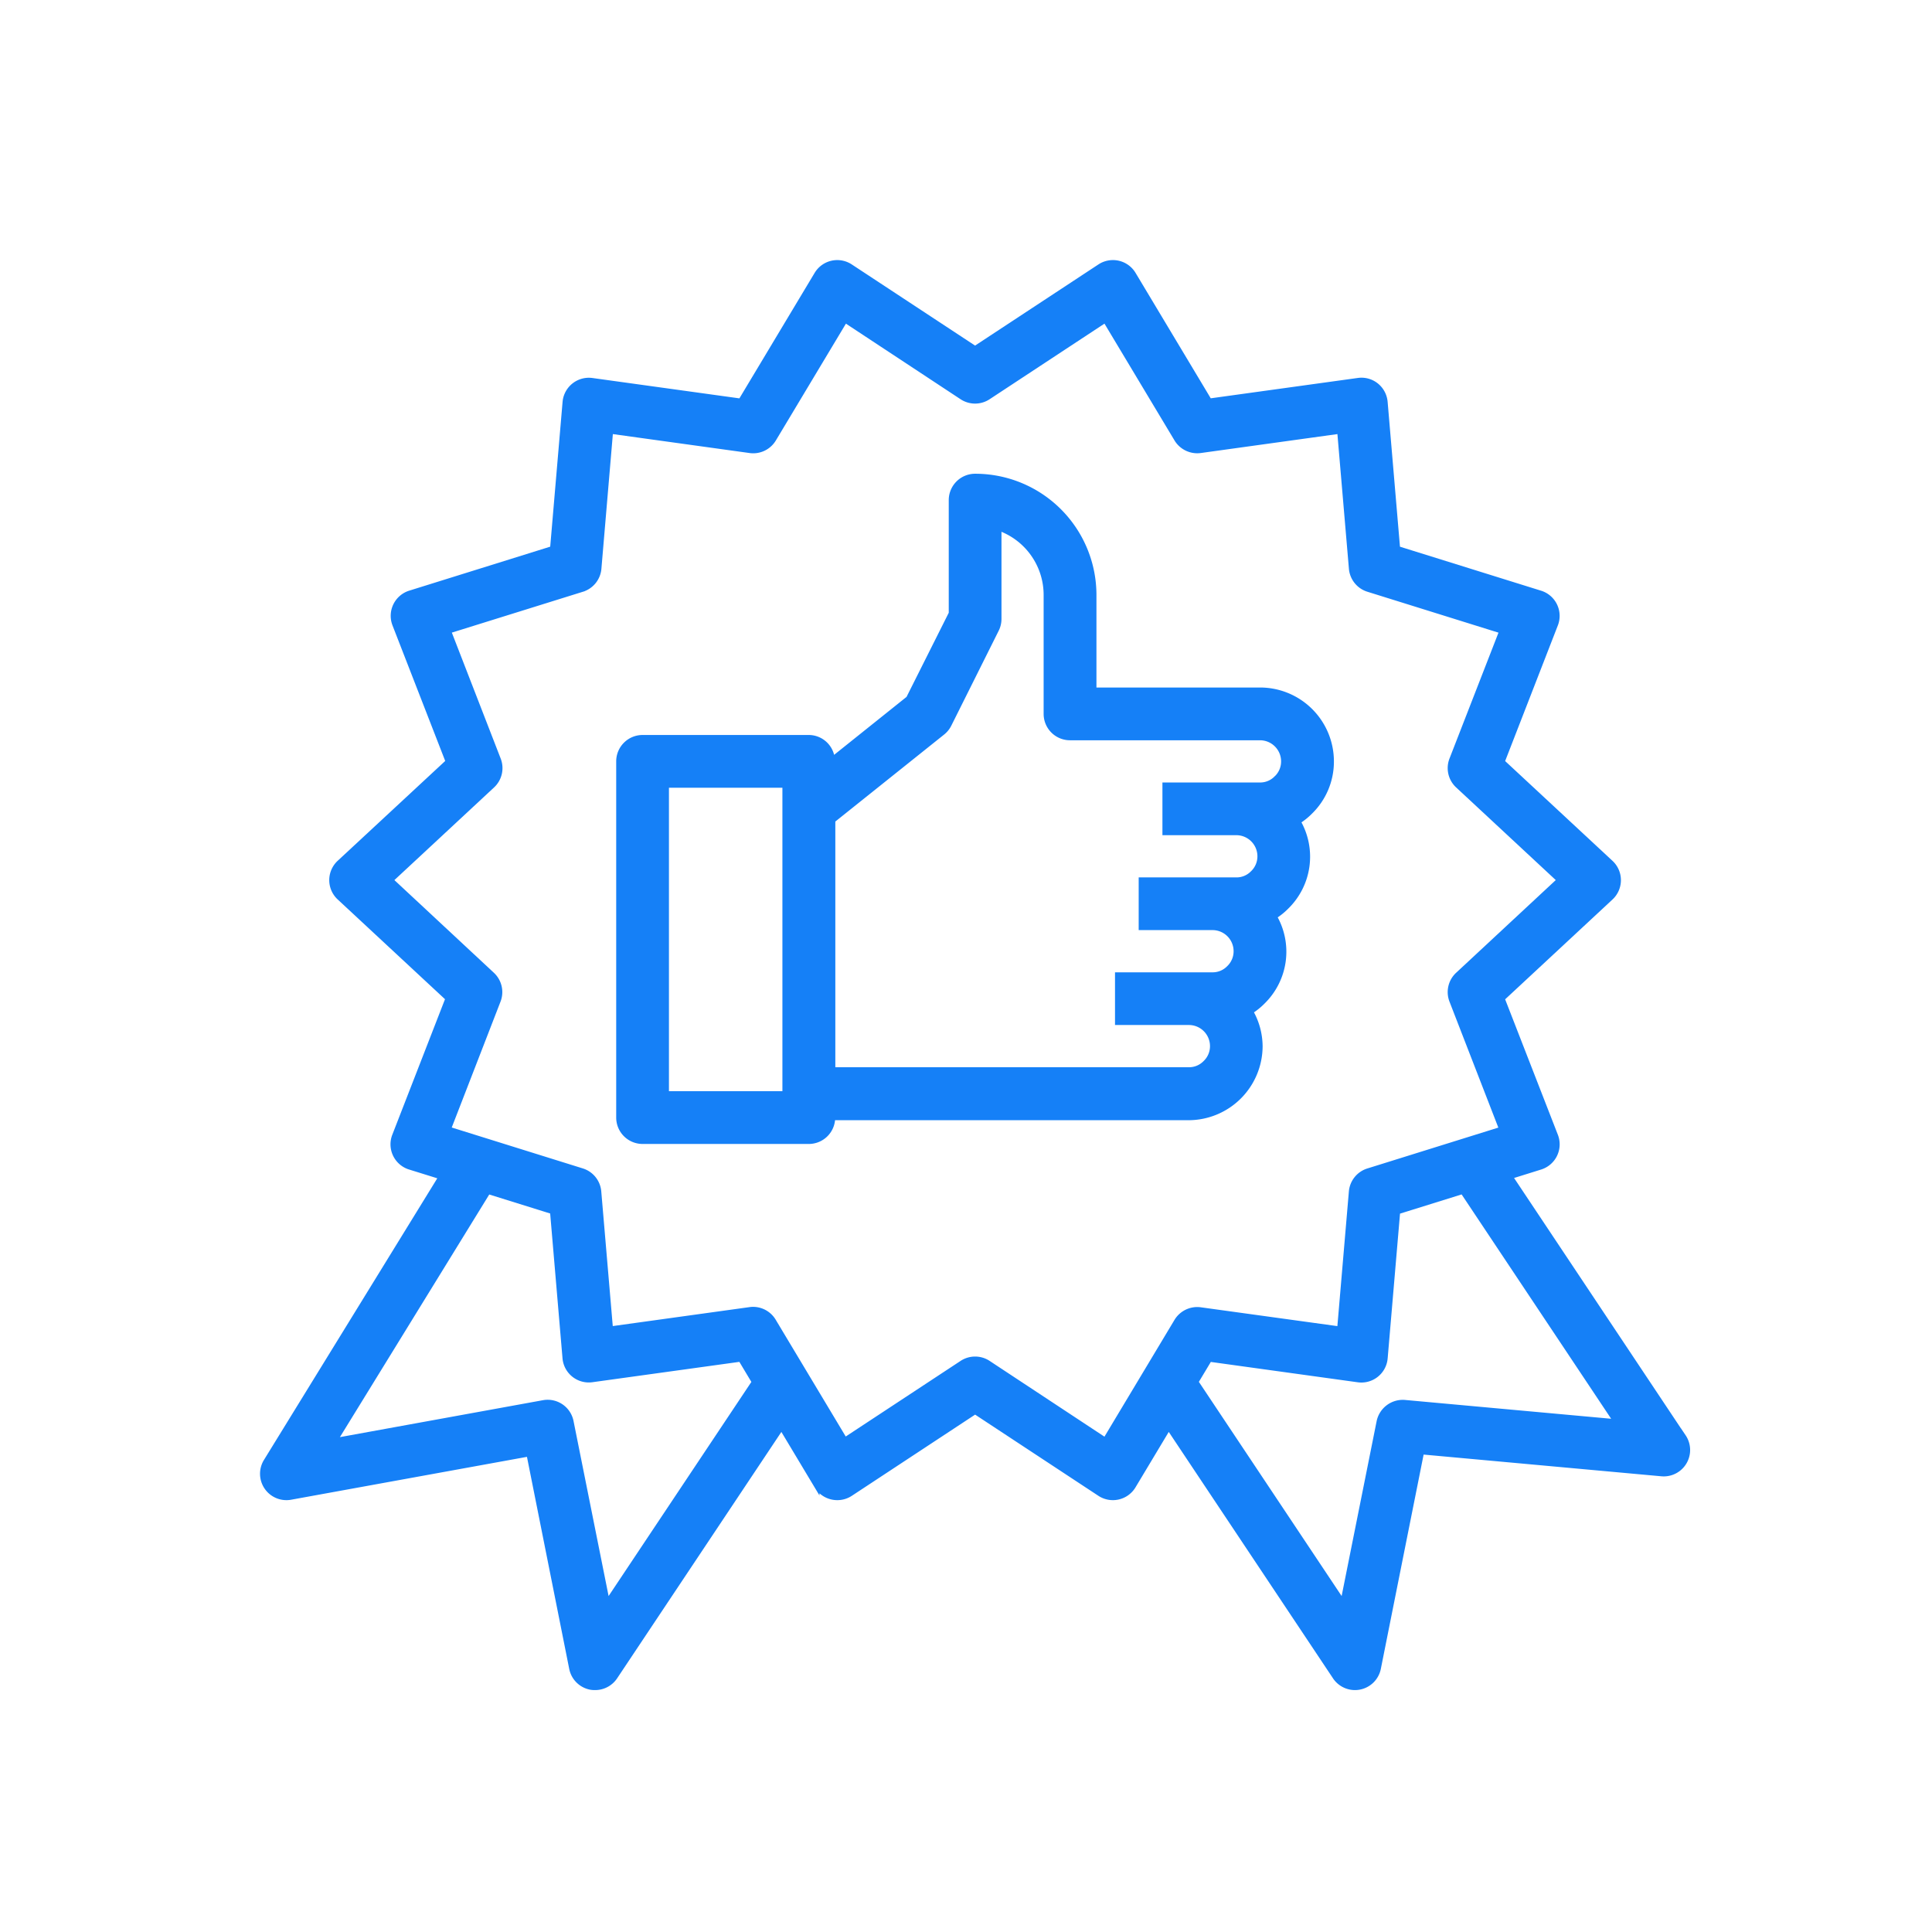<svg xmlns="http://www.w3.org/2000/svg" xmlns:xlink="http://www.w3.org/1999/xlink" width="110" height="110" viewBox="0 0 110 110">
  <defs>
    <clipPath id="clip-AppMe-Admin-Platform-Icon-MasVendidos-1">
      <rect width="110" height="110"/>
    </clipPath>
  </defs>
  <g id="AppMe-Admin-Platform-Icon-MasVendidos-1" clip-path="url(#clip-AppMe-Admin-Platform-Icon-MasVendidos-1)">
    <g id="_857975" data-name="857975" transform="translate(14.957 14.956)">
      <g id="Grupo_18748" data-name="Grupo 18748" transform="translate(0.001 0.002)">
        <g id="Grupo_18747" data-name="Grupo 18747" transform="translate(0 0)">
          <path id="Trazado_12183" data-name="Trazado 12183" d="M80.892,66.856,71.012,52.03l1.732-.541a1.352,1.352,0,0,0,.888-1.694q-.014-.044-.03-.087L70.563,41.9l6.187-5.753a1.352,1.352,0,0,0,.069-1.911c-.022-.024-.045-.046-.069-.069l-6.187-5.751L73.6,20.6a1.352,1.352,0,0,0-.77-1.75q-.043-.017-.087-.03l-8.133-2.536L63.9,7.941a1.36,1.36,0,0,0-.5-.946,1.341,1.341,0,0,0-1.029-.283L53.9,7.884,49.569.659A1.352,1.352,0,0,0,47.714.194l-.049.031L40.56,4.9,33.457.225A1.352,1.352,0,0,0,31.584.61l-.031.049L27.219,7.887,18.756,6.715a1.352,1.352,0,0,0-1.525,1.153c0,.024-.006.048-.008.072l-.712,8.342L8.383,18.818A1.352,1.352,0,0,0,7.5,20.511q.014.044.03.087l3.038,7.813L4.371,34.164A1.352,1.352,0,0,0,4.3,36.074c.022.024.045.046.069.069l6.187,5.751L7.518,49.707a1.352,1.352,0,0,0,.77,1.75q.043.017.087.03l1.794.558L.2,68.244A1.352,1.352,0,0,0,1.6,70.283l13.564-2.466L17.6,80.039A1.352,1.352,0,0,0,18.666,81.1a1.338,1.338,0,0,0,.262.02,1.352,1.352,0,0,0,1.125-.6l9.485-14.228,2.013,3.357a1.352,1.352,0,0,0,.86.623,1.33,1.33,0,0,0,.307.034,1.351,1.351,0,0,0,.744-.223l7.1-4.676,7.1,4.676a1.352,1.352,0,0,0,1.873-.385l.031-.049,2.014-3.358,9.485,14.229a1.352,1.352,0,0,0,1.125.6,1.326,1.326,0,0,0,.262-.026,1.352,1.352,0,0,0,1.063-1.061L65.977,67.7l13.668,1.248a1.352,1.352,0,0,0,1.247-2.1ZM19.618,76.3,17.55,65.978a1.352,1.352,0,0,0-1.567-1.065L4.092,67.076l8.74-14.2,3.676,1.146.711,8.342a1.352,1.352,0,0,0,1.533,1.229l8.465-1.172L28,63.729ZM52.043,60.269l-4.069,6.784-6.669-4.4a1.352,1.352,0,0,0-1.487,0l-6.671,4.391-4.069-6.786a1.352,1.352,0,0,0-1.159-.657,1.253,1.253,0,0,0-.187.014l-7.937,1.1-.668-7.827a1.352,1.352,0,0,0-.946-1.176l-7.616-2.377L13.4,42.02a1.352,1.352,0,0,0-.339-1.48L7.278,35.153l5.793-5.386a1.352,1.352,0,0,0,.339-1.48l-2.839-7.32,7.618-2.375a1.352,1.352,0,0,0,.946-1.176L19.8,9.589l7.937,1.1a1.352,1.352,0,0,0,1.352-.645l4.069-6.784L39.817,7.65a1.352,1.352,0,0,0,1.487,0l6.671-4.391,4.069,6.786a1.361,1.361,0,0,0,1.345.644l7.937-1.1.668,7.827a1.352,1.352,0,0,0,.946,1.176l7.618,2.377-2.847,7.317a1.352,1.352,0,0,0,.339,1.48l5.792,5.386L68.05,40.54a1.352,1.352,0,0,0-.339,1.48l2.839,7.32-7.612,2.375a1.352,1.352,0,0,0-.946,1.176l-.668,7.827-7.936-1.094A1.361,1.361,0,0,0,52.043,60.269ZM65.018,64.9a1.371,1.371,0,0,0-1.447,1.082L61.506,76.3,53.124,63.725l.781-1.3,8.463,1.172a1.352,1.352,0,0,0,1.525-1.153c0-.024.006-.048.008-.072l.712-8.342,3.711-1.157L77.074,66Z" transform="translate(-0.001 -0.002)" fill="#1580f7" stroke="#1580f7" stroke-width="0.3"/>
        </g>
      </g>
      <g id="Grupo_18750" data-name="Grupo 18750" transform="translate(20.281 12.17)">
        <g id="Grupo_18749" data-name="Grupo 18749">
          <path id="Trazado_12184" data-name="Trazado 12184" d="M160.563,88.227a4.056,4.056,0,0,0-4.056-4.056h-9.464V78.763A6.753,6.753,0,0,0,140.3,72h-.014a1.352,1.352,0,0,0-1.352,1.352V79.8L136.5,84.652l-4.351,3.481a1.342,1.342,0,0,0-1.328-1.259h-9.464A1.352,1.352,0,0,0,120,88.227v20.28a1.352,1.352,0,0,0,1.352,1.352h9.464a1.352,1.352,0,0,0,1.352-1.352h20.28a4.076,4.076,0,0,0,4.056-4.056,4.009,4.009,0,0,0-.541-1.985,3.785,3.785,0,0,0,.687-.549,3.983,3.983,0,0,0,.665-4.859,3.784,3.784,0,0,0,.687-.549,3.983,3.983,0,0,0,.665-4.859,3.783,3.783,0,0,0,.687-.549A3.98,3.98,0,0,0,160.563,88.227Zm-31.1,18.928h-6.76V89.579h6.76Zm27.978-17.965a1.294,1.294,0,0,1-.938.389H151.1v2.7h4.056a1.352,1.352,0,0,1,1.352,1.352,1.316,1.316,0,0,1-.414.963,1.294,1.294,0,0,1-.938.389h-5.408v2.7H153.8a1.352,1.352,0,0,1,1.352,1.352,1.316,1.316,0,0,1-.414.963,1.294,1.294,0,0,1-.938.389H148.4v2.7h4.056a1.352,1.352,0,0,1,1.352,1.352,1.316,1.316,0,0,1-.414.963,1.294,1.294,0,0,1-.938.389h-20.28V91.58l6.253-5a1.36,1.36,0,0,0,.365-.452l2.7-5.408a1.351,1.351,0,0,0,.142-.6V74.938a4.042,4.042,0,0,1,2.7,3.825v6.76a1.352,1.352,0,0,0,1.352,1.352h10.816a1.352,1.352,0,0,1,1.352,1.352A1.316,1.316,0,0,1,157.445,89.189Z" transform="translate(-120.004 -72.003)" fill="#1580f7" stroke="#1580f7" stroke-width="0.3"/>
        </g>
      </g>
    </g>
  </g>
</svg>
